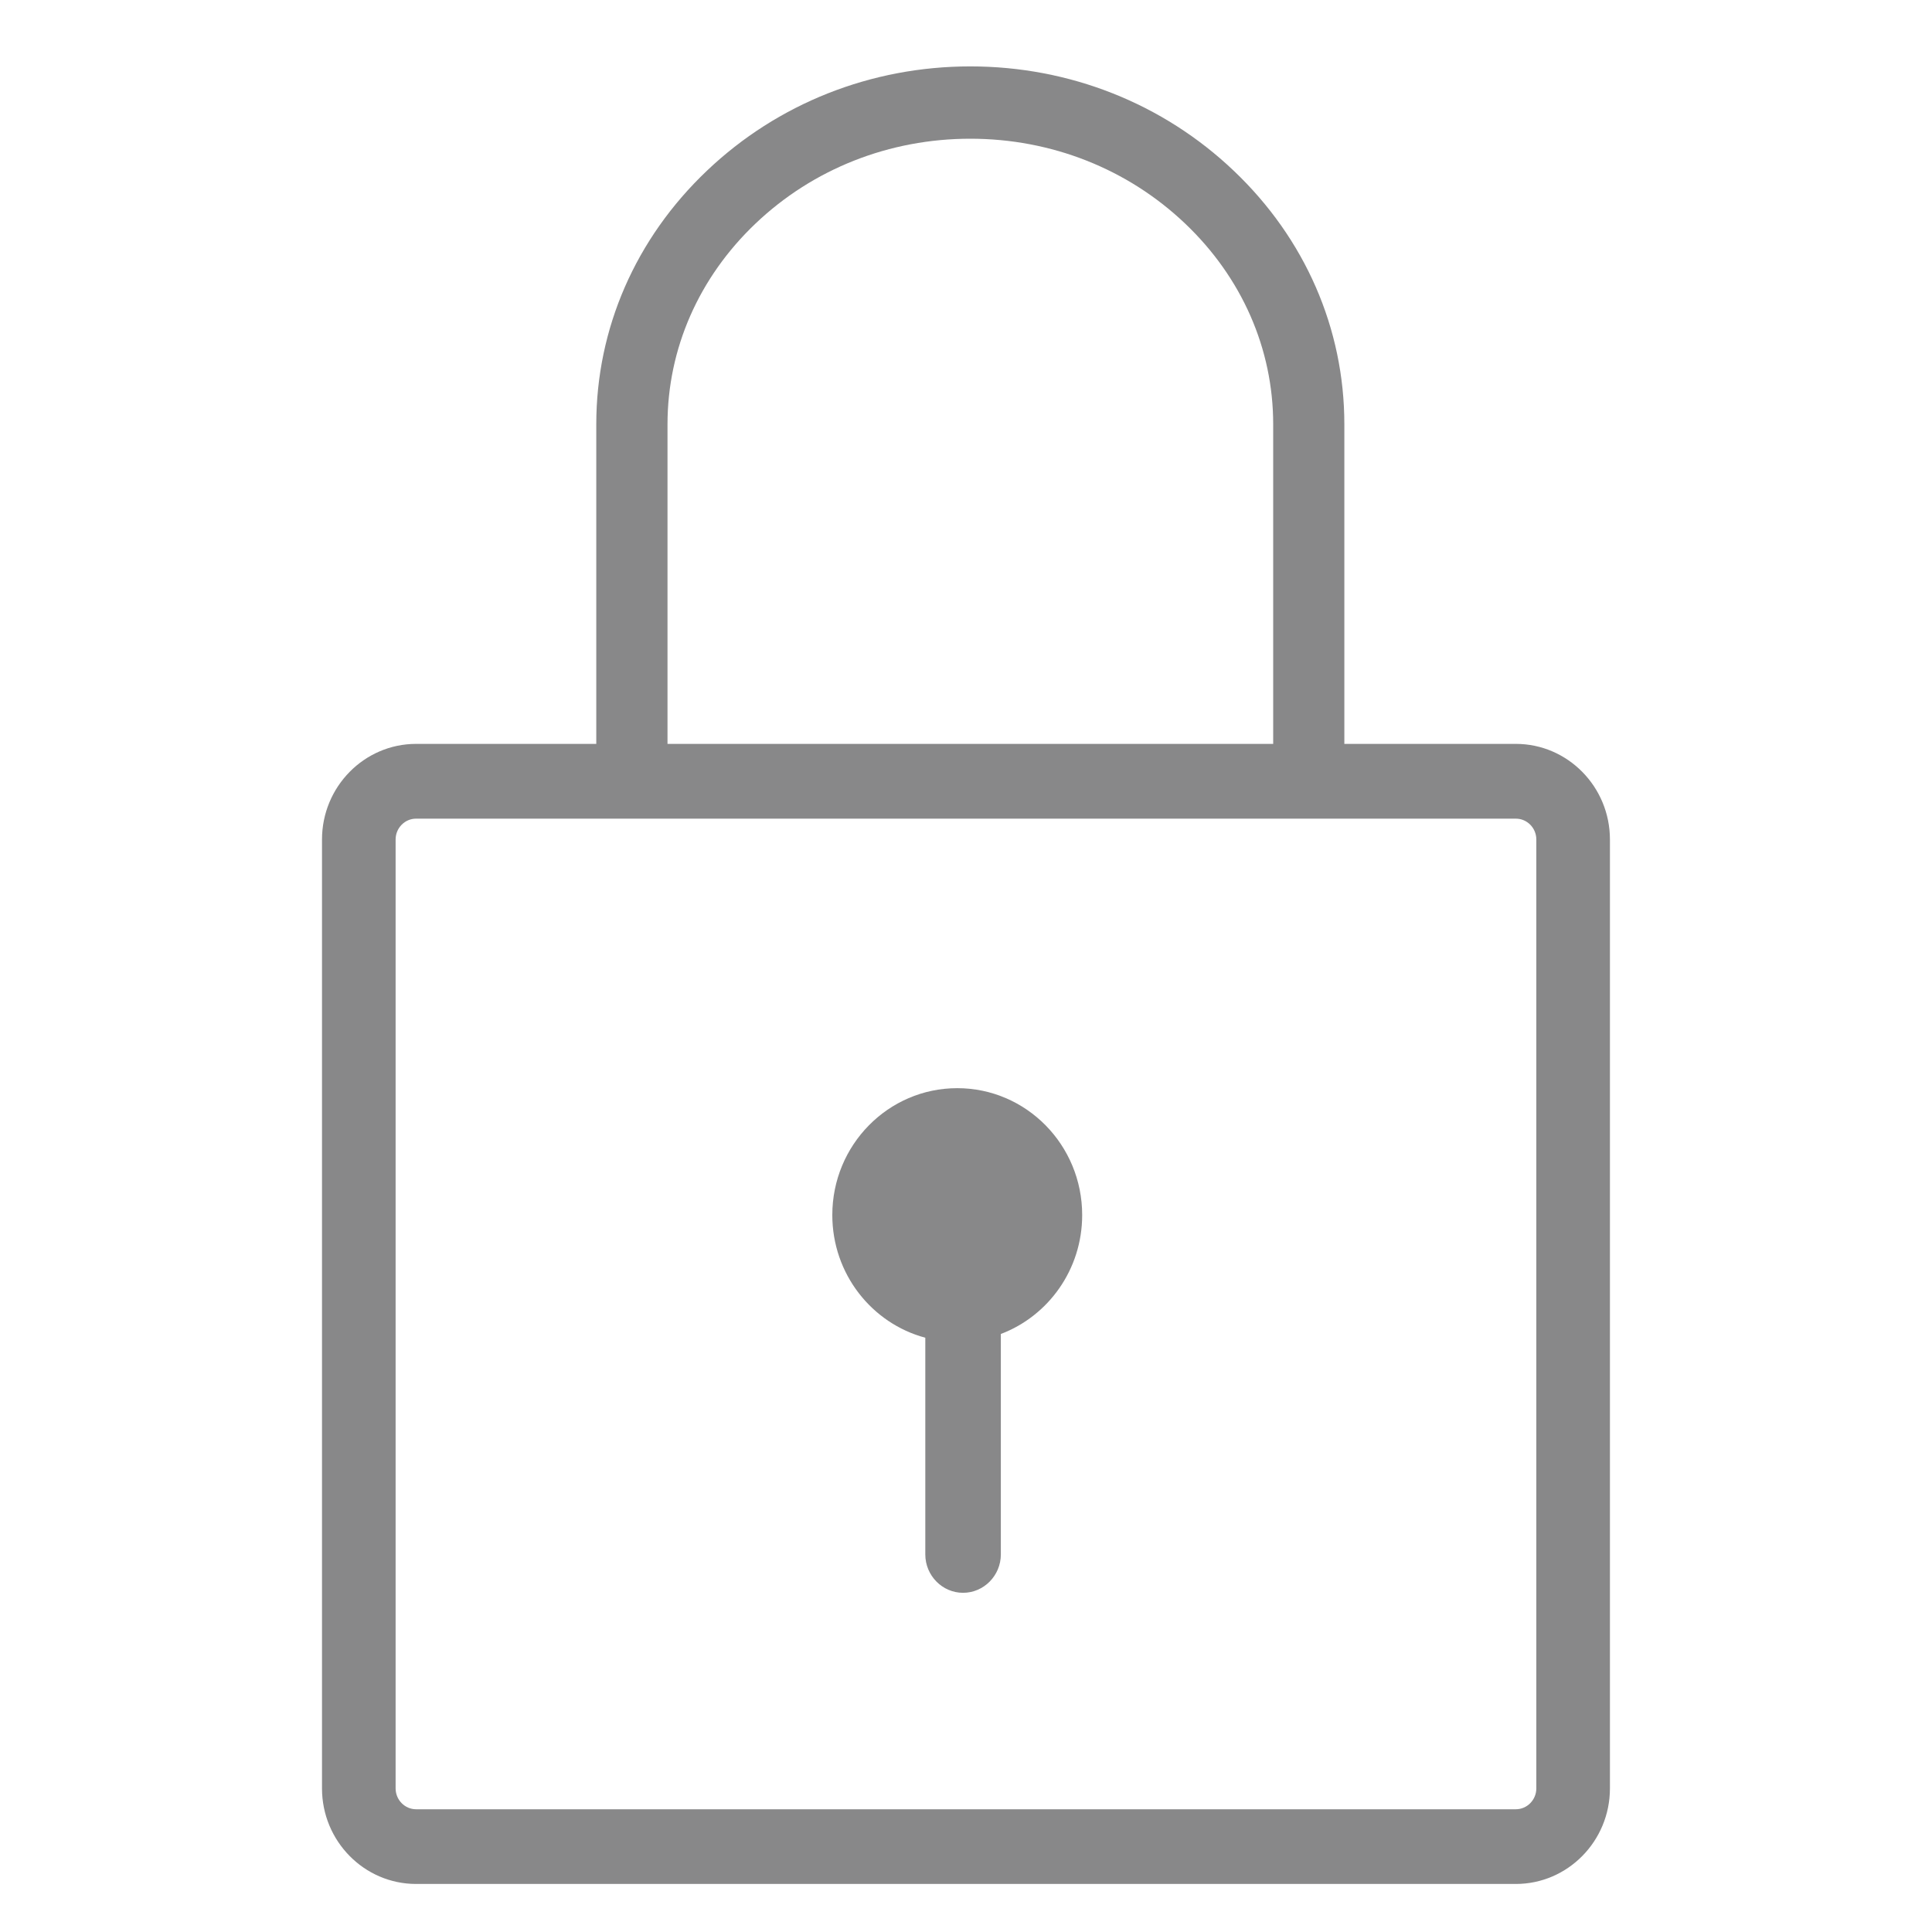 <?xml version="1.0" encoding="UTF-8" standalone="no"?>
<svg width="30px" height="30px" viewBox="0 0 30 30" version="1.1" xmlns="http://www.w3.org/2000/svg" xmlns:xlink="http://www.w3.org/1999/xlink">
    <!-- Generator: Sketch 42 (36781) - http://www.bohemiancoding.com/sketch -->
    <title>lock-icon</title>
    <desc>Created with Sketch.</desc>
    <defs></defs>
    <g id="Page-1" stroke="none" stroke-width="1" fill="none" fill-rule="evenodd">
        <g id="lock-icon" fill="#888889">
            <g id="Page-1" transform="translate(5, 1)">
                <path d="M9.864,15.897 C8.793,15.897 7.924,16.779 7.924,17.867 C7.924,18.781 8.537,19.55 9.368,19.772 L9.368,23.137 C9.368,23.465 9.632,23.733 9.954,23.733 C10.277,23.733 10.541,23.465 10.541,23.137 L10.541,19.714 C11.278,19.435 11.804,18.714 11.804,17.867 C11.804,16.779 10.936,15.897 9.864,15.897" id="Fill-1"></path>
                <g id="Group-5" transform="translate(0, 0.026)">
                    <path d="M18.856,26.744 C18.856,26.922 18.713,27.068 18.538,27.068 L1.461,27.068 C1.286,27.068 1.143,26.922 1.143,26.744 L1.143,12.01 C1.143,11.831 1.286,11.686 1.461,11.686 L18.538,11.686 C18.713,11.686 18.856,11.831 18.856,12.01 L18.856,26.744 Z M5.365,5.562 C5.365,4.39 5.851,3.283 6.733,2.444 C7.626,1.595 8.81,1.128 10.067,1.128 C11.324,1.128 12.508,1.595 13.401,2.444 C14.284,3.283 14.77,4.39 14.77,5.562 L14.77,10.525 L5.365,10.525 L5.365,5.562 Z M18.538,10.525 L15.875,10.525 L15.875,5.562 C15.875,4.076 15.265,2.677 14.156,1.624 C13.058,0.58 11.606,0.005 10.067,0.005 C8.528,0.005 7.076,0.58 5.978,1.624 C4.869,2.677 4.259,4.076 4.259,5.562 L4.259,10.525 L1.461,10.525 C0.656,10.525 9.02255636e-06,11.191 9.02255636e-06,12.01 L9.02255636e-06,26.744 C9.02255636e-06,27.563 0.656,28.228 1.461,28.228 L18.538,28.228 C19.343,28.228 19.999,27.563 19.999,26.744 L19.999,12.01 C19.999,11.191 19.343,10.525 18.538,10.525 L18.538,10.525 Z" id="Fill-3"></path>
                </g>
            </g>
        </g>
    </g>
</svg>